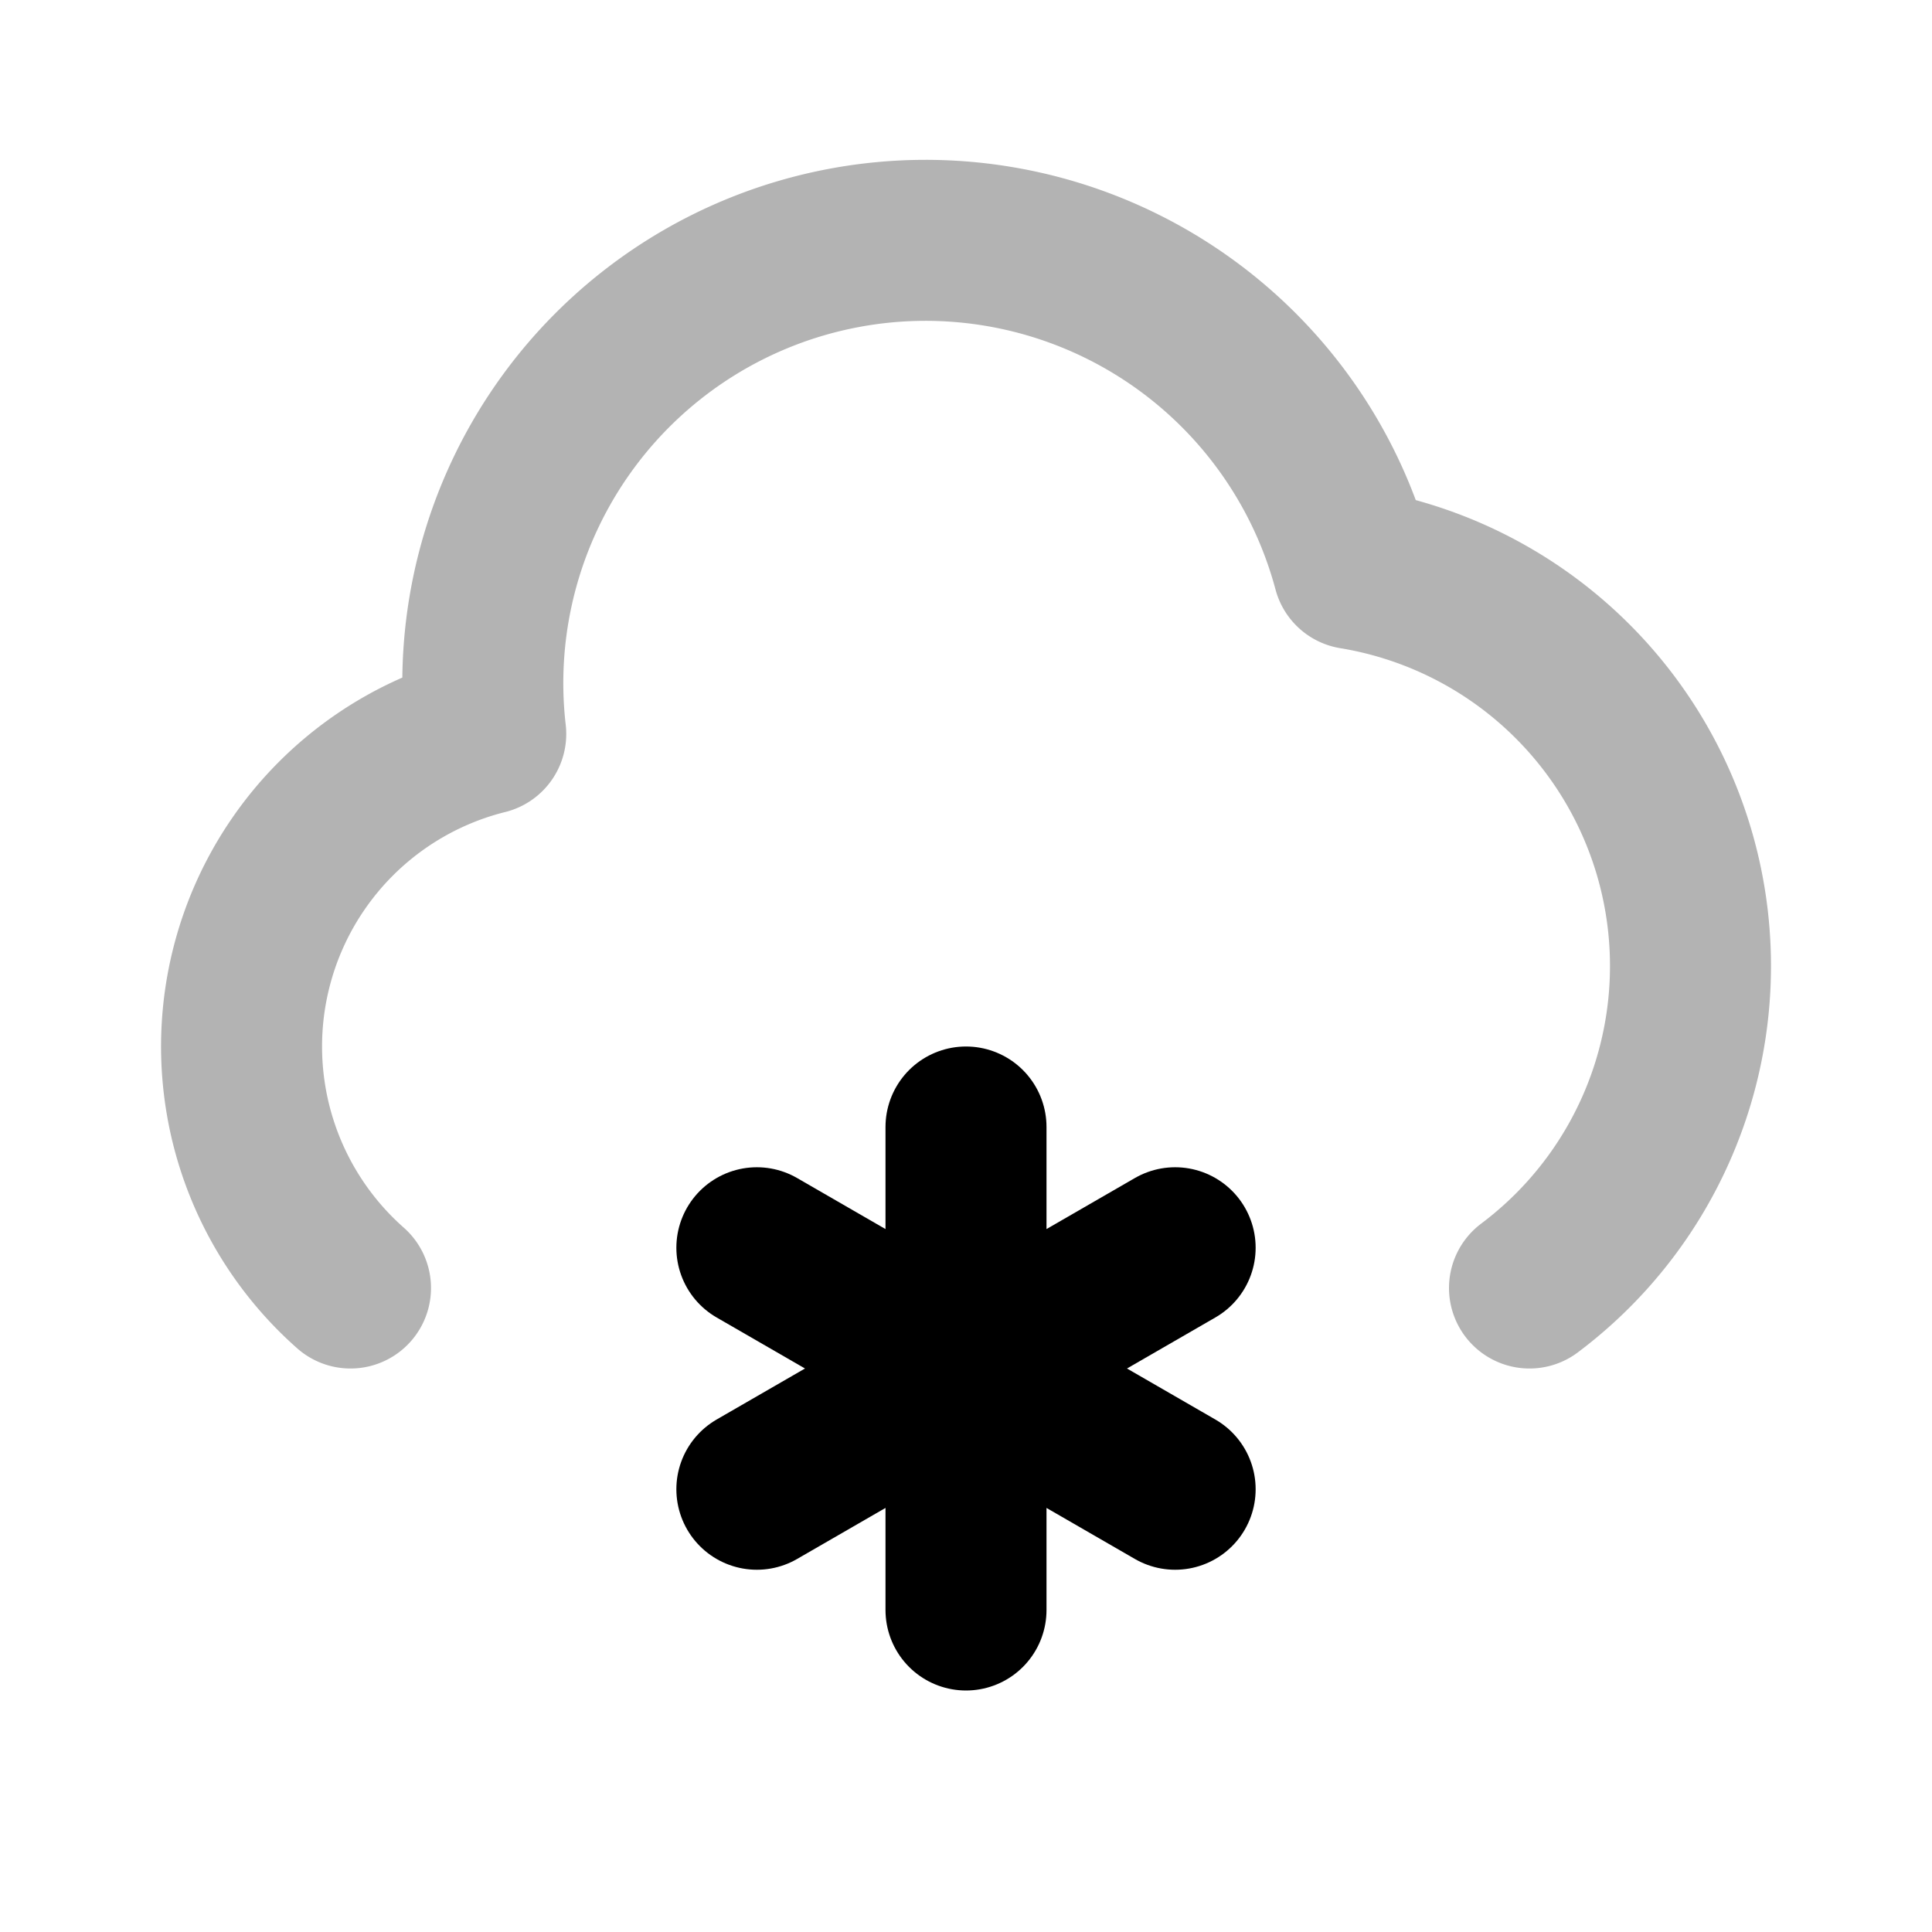 <svg xmlns="http://www.w3.org/2000/svg" width="24" height="24" viewBox="0 0 24 24" fill="none">
    <path stroke="currentColor" stroke-linecap="round" stroke-linejoin="round" stroke-width="2" d="M4.354 16a4.002 4.002 0 0 1 1.68-6.883 5.5 5.5 0 0 1 10.777-2.052A5.001 5.001 0 0 1 19 16" opacity=".3"/>
    <path stroke="currentColor" stroke-linecap="round" stroke-linejoin="round" stroke-width="2" d="M12 14v3m0 0v3m0-3-2.598-1.5M12 17l2.598 1.5M12 17l-2.598 1.5M12 17l2.598-1.5"/>
</svg>